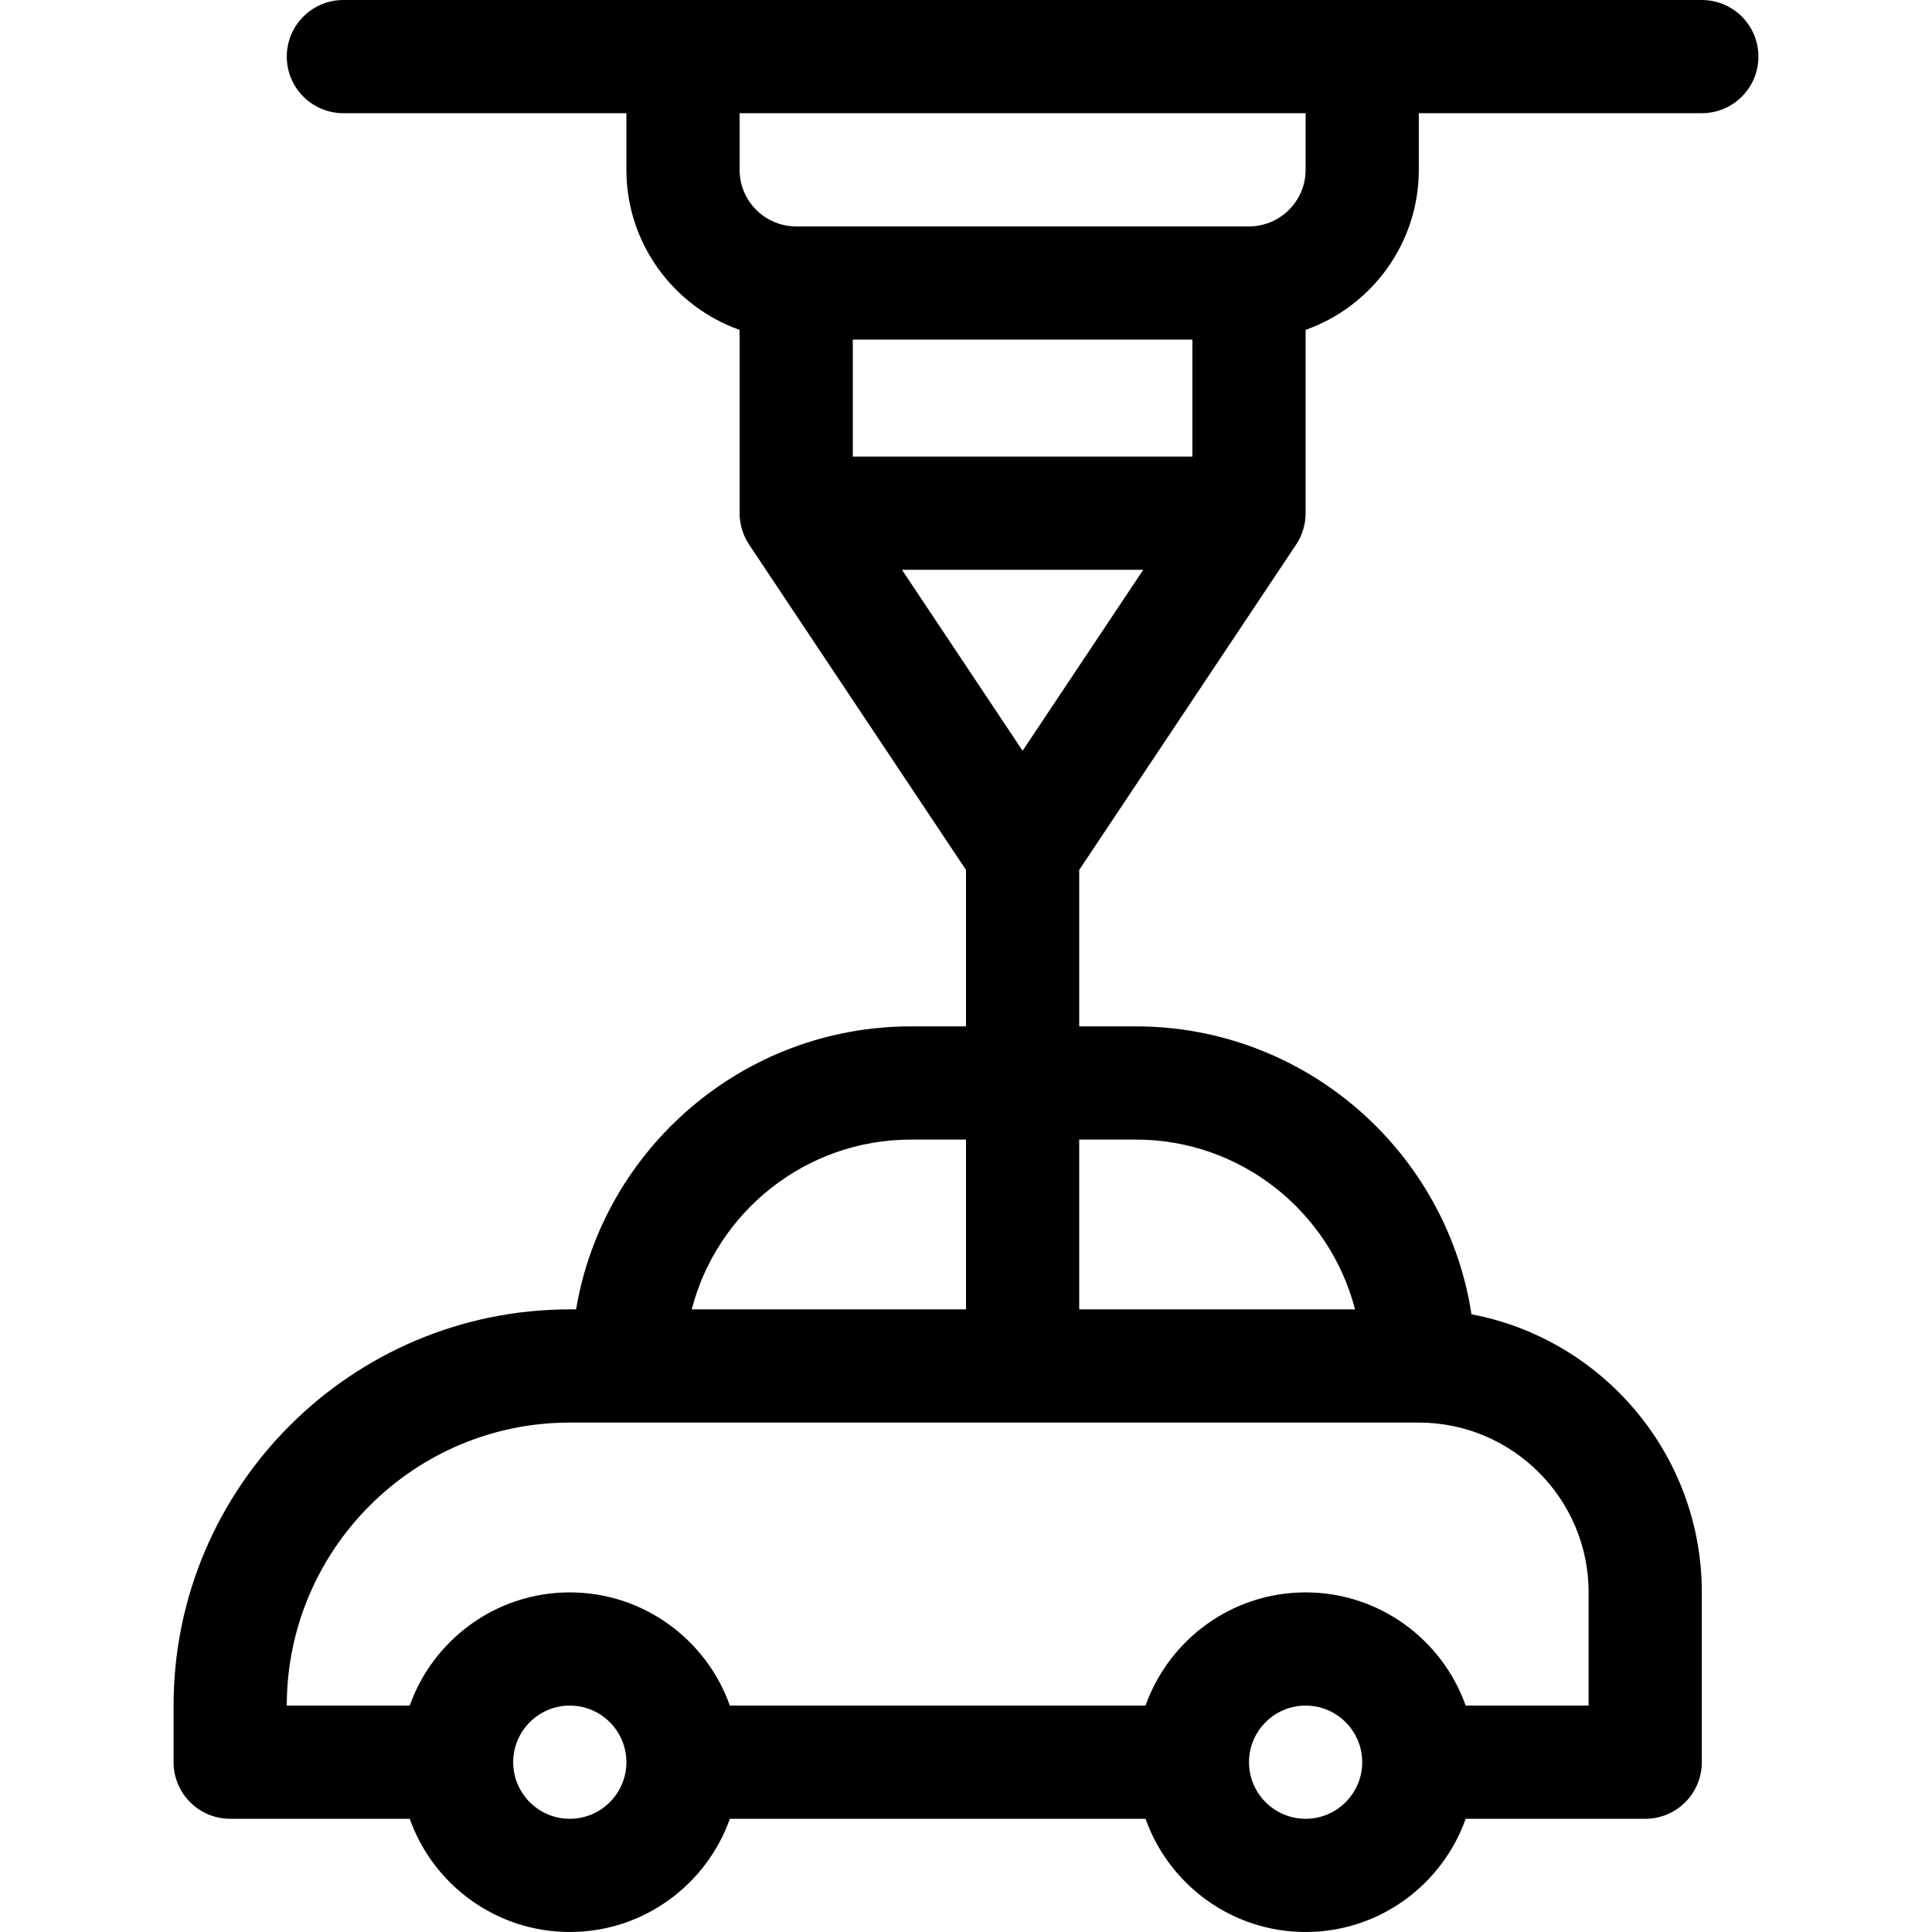 <?xml version="1.0" encoding="iso-8859-1"?>
<!-- Generator: Adobe Illustrator 19.0.0, SVG Export Plug-In . SVG Version: 6.00 Build 0)  -->
<svg version="1.1" id="Capa_1" xmlns="http://www.w3.org/2000/svg" xmlns:xlink="http://www.w3.org/1999/xlink" x="0px" y="0px"
	 viewBox="0 0 512 512" style="enable-background:new 0 0 512 512;" xml:space="preserve">
<g>
	<g>
		<path d="M451,0C432.685,0,111.512,0,91,0c-8.284,0-15,6.716-15,15s6.716,15,15,15h75v15c0,19.555,12.541,36.228,30,42.42V136
			c0,2.86,0.864,5.84,2.519,8.32l0.028,0.042c0.01,0.014,0.019,0.029,0.028,0.043L256,230.542V272h-14.586
			c-44.516,0-81.588,32.489-88.75,75H151c-57.897,0-105,47.103-105,105v15c0,8.284,6.716,15,15,15h47.58
			c6.192,17.458,22.865,30,42.42,30s36.228-12.542,42.42-30h110.16c6.192,17.458,22.865,30,42.42,30
			c19.555,0,36.228-12.542,42.42-30H436c8.284,0,15-6.716,15-15v-45c0-36.587-26.331-67.139-61.04-73.698
			C383.344,305.153,345.971,272,301,272h-15v-41.458l57.42-86.131c0.013-0.019,0.025-0.038,0.038-0.057l0.022-0.033
			c1.688-2.531,2.52-5.469,2.52-8.32V87.42c17.459-6.192,30-22.865,30-42.42V30h75c8.284,0,15-6.716,15-15S459.284,0,451,0z
			 M241.414,302H256v45h-72.687C189.99,321.151,213.508,302,241.414,302z M151,482c-8.271,0-15-6.729-15-15s6.729-15,15-15
			s15,6.729,15,15S159.271,482,151,482z M346,482c-8.271,0-15-6.729-15-15s6.729-15,15-15s15,6.729,15,15S354.271,482,346,482z
			 M376,377c24.813,0,45,20.187,45,45v30h-32.58c-6.192-17.458-22.865-30-42.42-30s-36.228,12.542-42.42,30H193.42
			c-6.192-17.458-22.865-30-42.42-30s-36.228,12.542-42.42,30H76c0-41.355,33.645-75,75-75h15.414H376z M301,302
			c27.906,0,51.424,19.151,58.101,45H286v-45H301z M271,198.958L239.028,151h63.945L271,198.958z M316,121h-90V90h90V121z M346,45
			c0,8.271-6.729,15-15,15H211c-8.271,0-15-6.729-15-15V30h150V45z"/>
	</g>
</g>
<g>
</g>
<g>
</g>
<g>
</g>
<g>
</g>
<g>
</g>
<g>
</g>
<g>
</g>
<g>
</g>
<g>
</g>
<g>
</g>
<g>
</g>
<g>
</g>
<g>
</g>
<g>
</g>
<g>
</g>
</svg>
